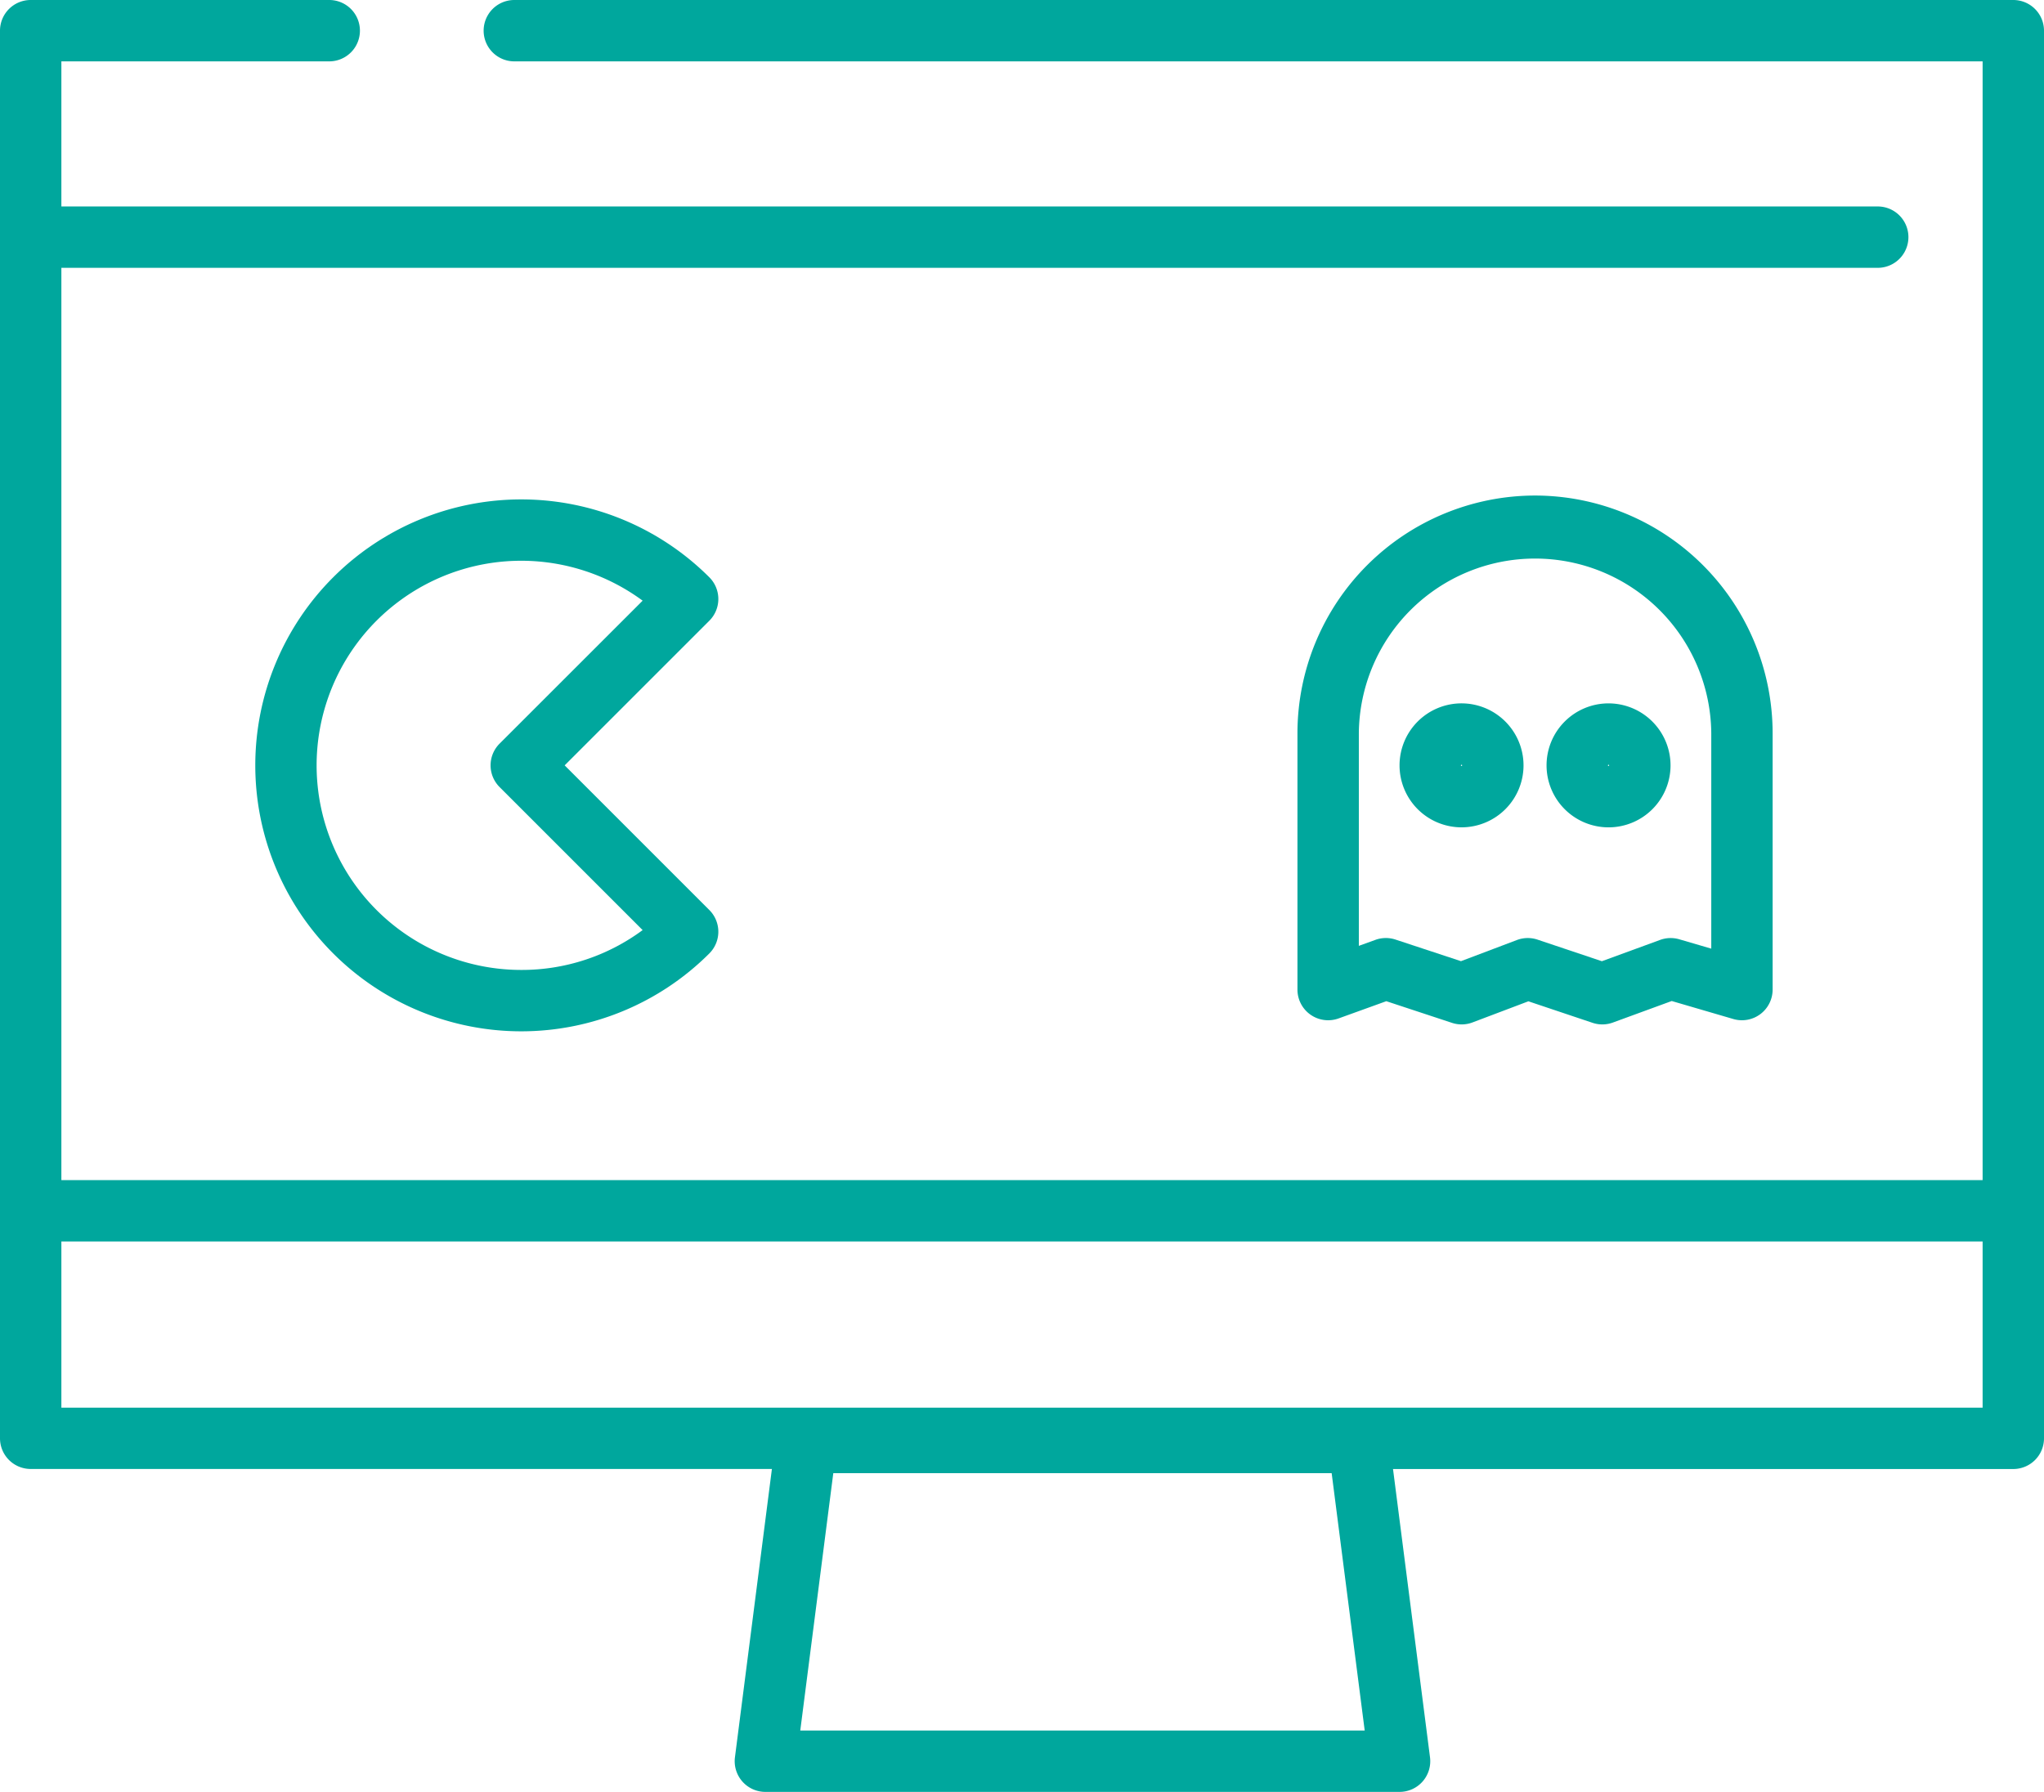 <svg xmlns="http://www.w3.org/2000/svg" viewBox="0 0 128.957 113.064">
  <defs>
    <style>
      .cls-1 {
        fill: #00a79d;
      }
    </style>
  </defs>
  <g id="_004-game" data-name="004-game" transform="translate(0 0)">
    <g id="Group_114" data-name="Group 114" transform="translate(0 0)">
      <g id="Group_113" data-name="Group 113">
        <path id="Path_267" data-name="Path 267" class="cls-1" d="M127.02,31.549H32.449a1.936,1.936,0,0,0,0,3.872h92.635v70.59H3.872V48.448H118.467a1.936,1.936,0,1,0,0-3.872H3.872V35.421h16.9a1.936,1.936,0,1,0,0-3.872H1.936A1.936,1.936,0,0,0,0,33.485V122.3a1.936,1.936,0,0,0,1.936,1.936H48.7L46.368,142.43a1.936,1.936,0,0,0,1.92,2.182H88.3a1.936,1.936,0,0,0,1.92-2.182l-2.334-18.191h39.135a1.936,1.936,0,0,0,1.936-1.936V33.485A1.937,1.937,0,0,0,127.02,31.549ZM50.489,140.741,52.573,124.5H84.015L86.1,140.741Zm74.6-20.374H3.872V109.884H125.084v10.484Z" transform="translate(0 -31.549)"/>
      </g>
    </g>
    <g id="Group_116" data-name="Group 116" transform="translate(16.114 31.511)">
      <g id="Group_115" data-name="Group 115">
        <path id="Path_268" data-name="Path 268" class="cls-1" d="M83.487,173.44l9.128-9.127a1.937,1.937,0,0,0,0-2.739,16.781,16.781,0,1,0,0,23.732,1.936,1.936,0,0,0,0-2.738Zm-2.738,12.908a12.909,12.909,0,1,1,7.657-23.3L79.38,172.07a1.936,1.936,0,0,0,0,2.738l9.026,9.026A12.808,12.808,0,0,1,80.749,186.348Z" transform="translate(-63.976 -156.659)"/>
      </g>
    </g>
    <g id="Group_118" data-name="Group 118" transform="translate(81.857 31.267)">
      <g id="Group_117" data-name="Group 117">
        <path id="Path_269" data-name="Path 269" class="cls-1" d="M339.99,155.688A15.007,15.007,0,0,0,325,170.677V186.86a1.936,1.936,0,0,0,2.593,1.821l3.013-1.088,4.147,1.368a1.935,1.935,0,0,0,1.292-.028l3.525-1.333,4.048,1.358a1.935,1.935,0,0,0,1.281-.017l3.714-1.359,3.887,1.136a1.936,1.936,0,0,0,2.479-1.858V170.677A15.006,15.006,0,0,0,339.99,155.688Zm11.117,28.589-2.018-.59a1.936,1.936,0,0,0-1.209.04l-3.674,1.344-4.059-1.362a1.935,1.935,0,0,0-1.3.024l-3.53,1.335-4.131-1.363a1.937,1.937,0,0,0-1.264.017l-1.049.379V170.677a11.118,11.118,0,0,1,22.235,0v13.6Z" transform="translate(-325 -155.688)"/>
      </g>
    </g>
    <g id="Group_120" data-name="Group 120" transform="translate(88.298 44.38)">
      <g id="Group_119" data-name="Group 119">
        <path id="Path_270" data-name="Path 270" class="cls-1" d="M354.484,207.755a3.911,3.911,0,1,0,3.911,3.911A3.916,3.916,0,0,0,354.484,207.755Zm0,3.951a.039.039,0,1,1,.039-.039A.046.046,0,0,1,354.484,211.706Z" transform="translate(-350.573 -207.755)"/>
      </g>
    </g>
    <g id="Group_122" data-name="Group 122" transform="translate(97.573 44.381)">
      <g id="Group_121" data-name="Group 121">
        <path id="Path_271" data-name="Path 271" class="cls-1" d="M391.309,207.756a3.911,3.911,0,1,0,3.911,3.911A3.916,3.916,0,0,0,391.309,207.756Zm0,3.95a.039.039,0,1,1,0-.078.047.047,0,0,1,.039.039A.047.047,0,0,1,391.309,211.706Z" transform="translate(-387.398 -207.756)"/>
      </g>
    </g>
  </g>
</svg>
